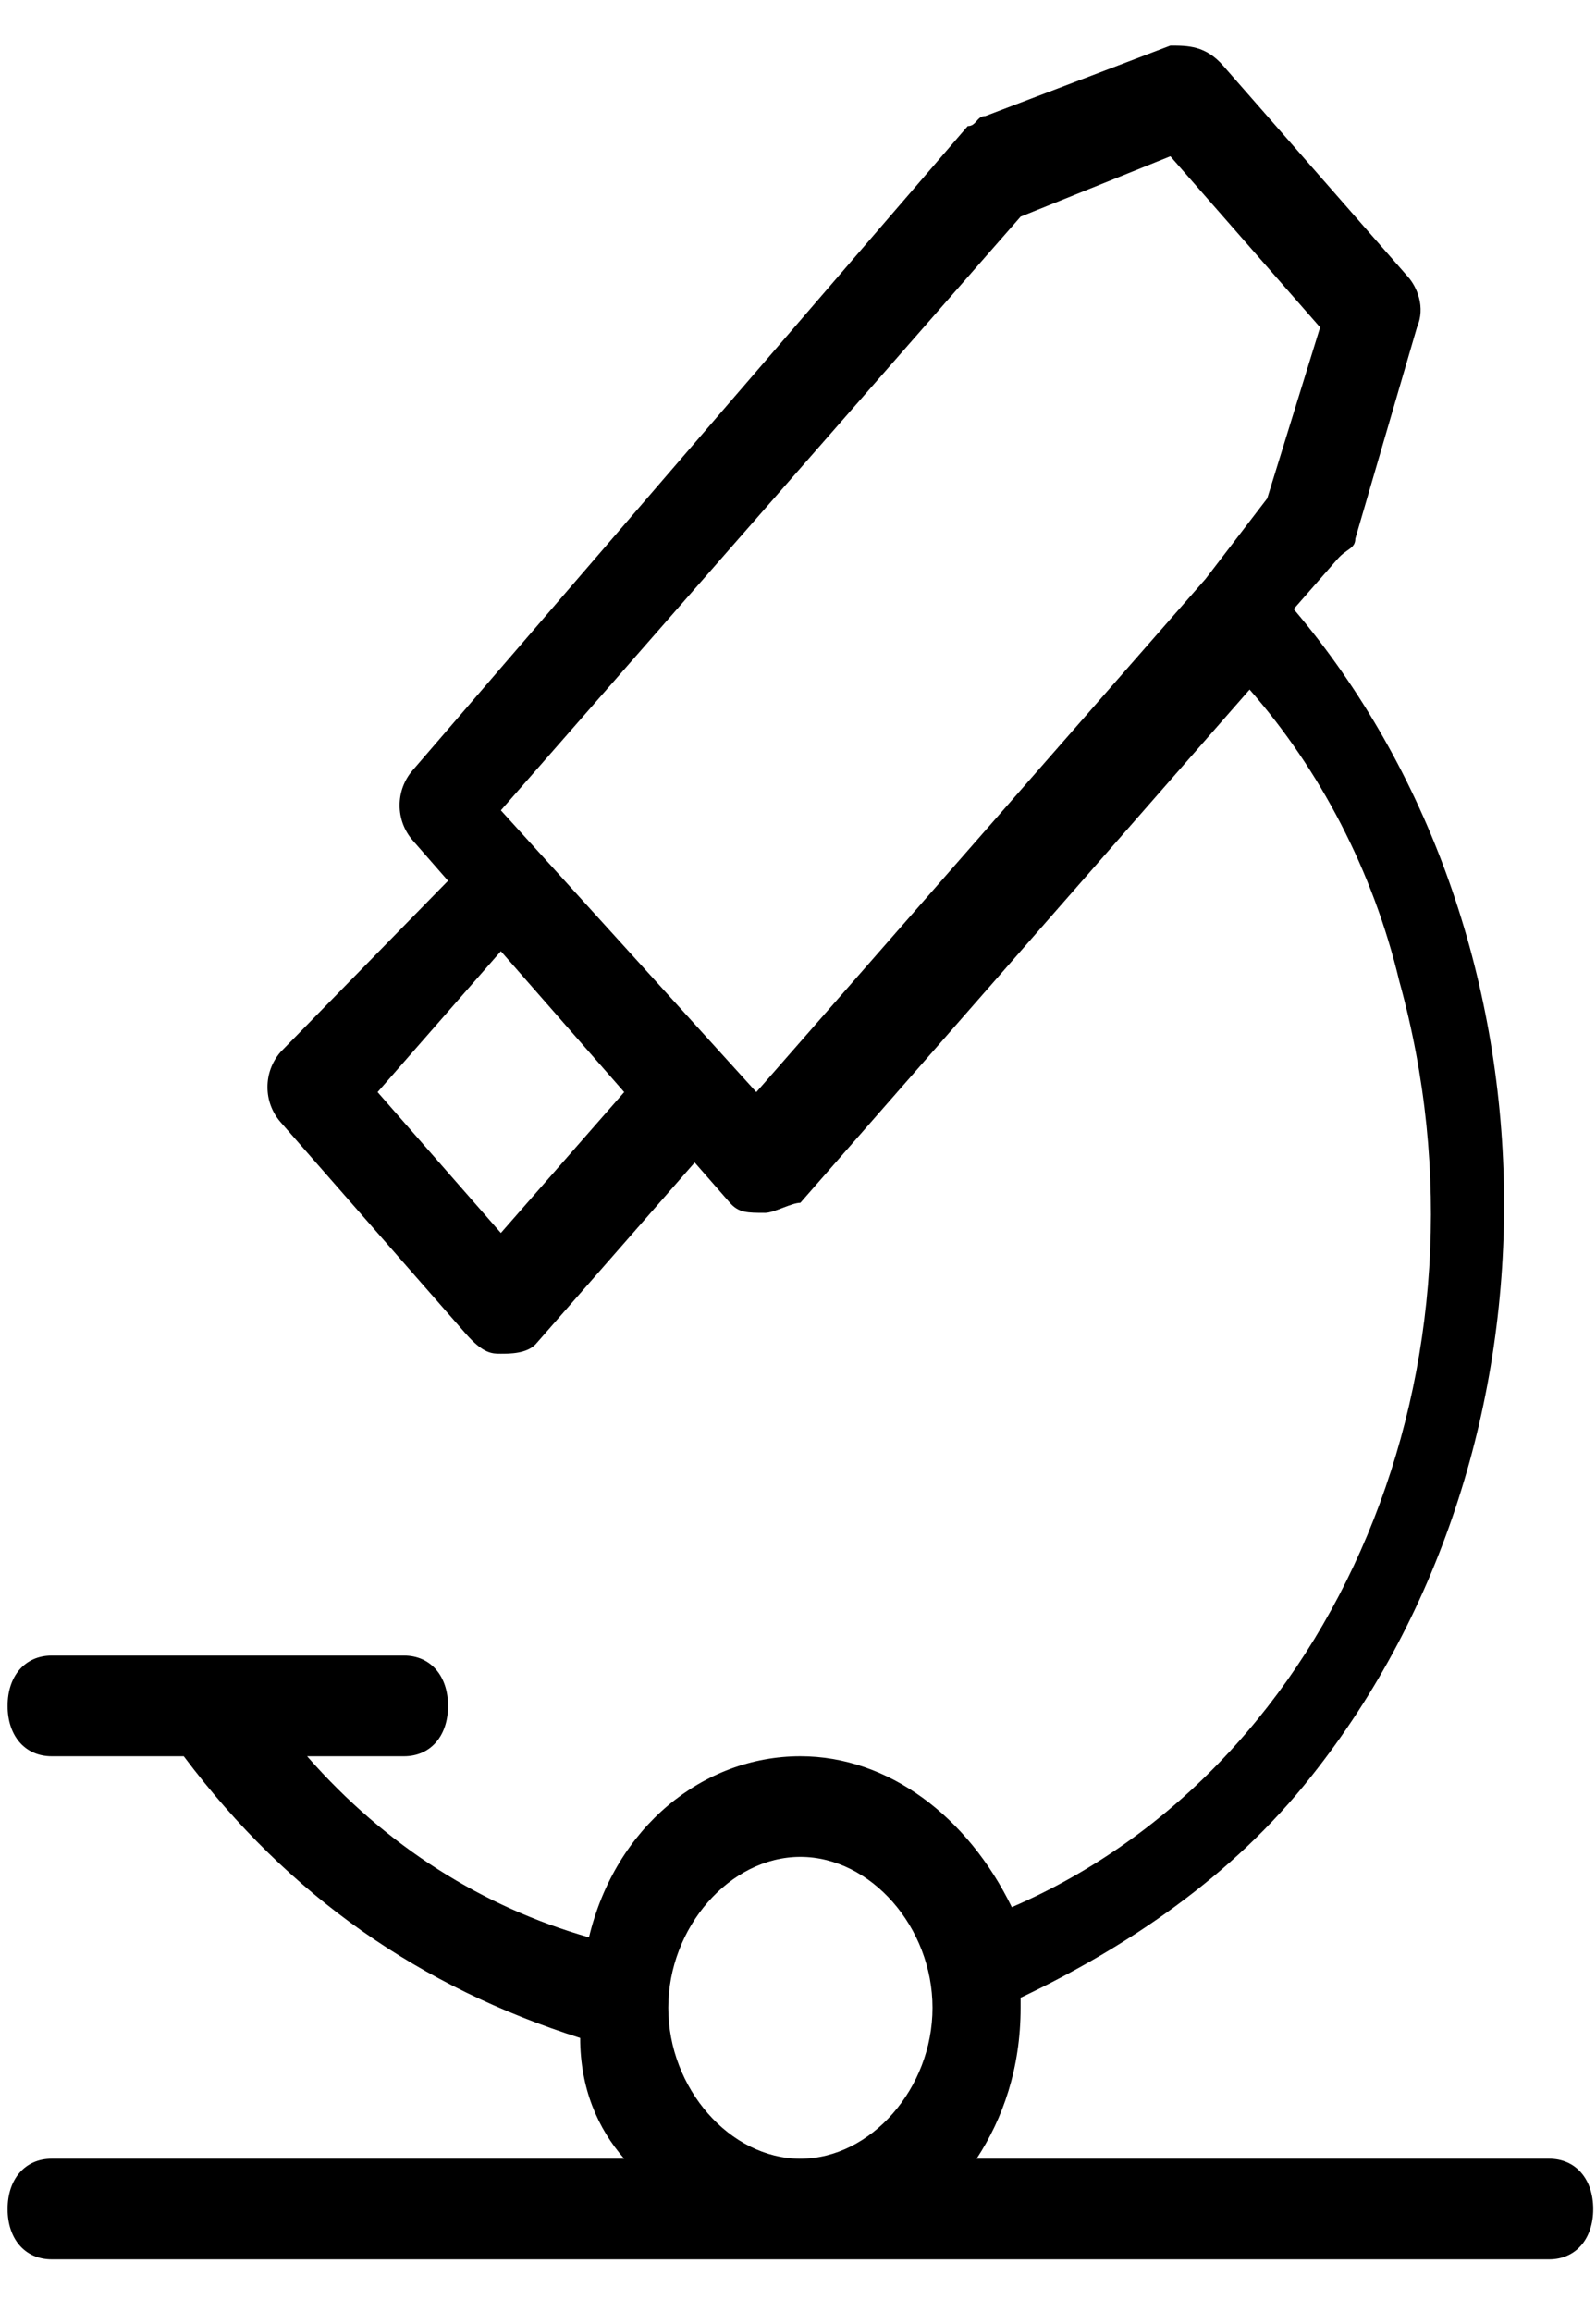 <svg width="29" height="42" viewBox="0 0 29 42" fill="none" xmlns="http://www.w3.org/2000/svg">
<path d="M28.148 39.219H17.745C18.225 38.488 18.545 37.574 18.545 36.477C18.545 36.477 18.545 36.477 18.545 36.294C20.465 35.38 22.386 34.1 23.827 32.272C28.628 26.239 28.468 16.916 23.507 11.066L24.307 10.152C24.467 9.969 24.627 9.969 24.627 9.786L25.747 5.947C25.907 5.581 25.747 5.216 25.587 5.033L22.226 1.194C21.906 0.828 21.586 0.828 21.266 0.828L17.905 2.108C17.745 2.108 17.745 2.291 17.584 2.291L7.501 13.991C7.181 14.356 7.181 14.905 7.501 15.27L8.141 16.002L5.1 19.11C4.78 19.475 4.78 20.024 5.1 20.389L8.461 24.228C8.781 24.594 8.941 24.594 9.101 24.594C9.262 24.594 9.582 24.594 9.742 24.411L12.623 21.12L13.263 21.852C13.423 22.035 13.583 22.035 13.903 22.035C14.063 22.035 14.383 21.852 14.543 21.852L22.706 12.528C23.987 13.991 24.947 15.819 25.427 17.83C27.348 24.777 24.307 32.089 18.385 34.649C17.584 33.004 16.144 31.907 14.543 31.907C12.783 31.907 11.182 33.186 10.702 35.197C8.781 34.649 7.021 33.552 5.58 31.907H7.341C7.821 31.907 8.141 31.541 8.141 30.992C8.141 30.444 7.821 30.078 7.341 30.078H0.939C0.458 30.078 0.138 30.444 0.138 30.992C0.138 31.541 0.458 31.907 0.939 31.907H3.339C5.26 34.466 7.661 36.111 10.542 37.025C10.542 37.94 10.862 38.671 11.342 39.219H0.939C0.458 39.219 0.138 39.585 0.138 40.133C0.138 40.682 0.458 41.047 0.939 41.047H28.148C28.628 41.047 28.949 40.682 28.949 40.133C28.949 39.585 28.628 39.219 28.148 39.219ZM9.101 22.4L6.861 19.841L9.101 17.281L11.342 19.841L9.101 22.4ZM21.906 10.517C21.746 10.517 21.746 10.517 21.906 10.517L13.743 19.841L9.101 14.722L18.545 3.936L21.266 2.839L23.987 5.947L23.026 9.055L21.906 10.517ZM14.543 39.219C13.263 39.219 12.143 37.94 12.143 36.477C12.143 35.014 13.263 33.735 14.543 33.735C15.824 33.735 16.944 35.014 16.944 36.477C16.944 37.94 15.824 39.219 14.543 39.219Z" fill="black"/>
</svg>
